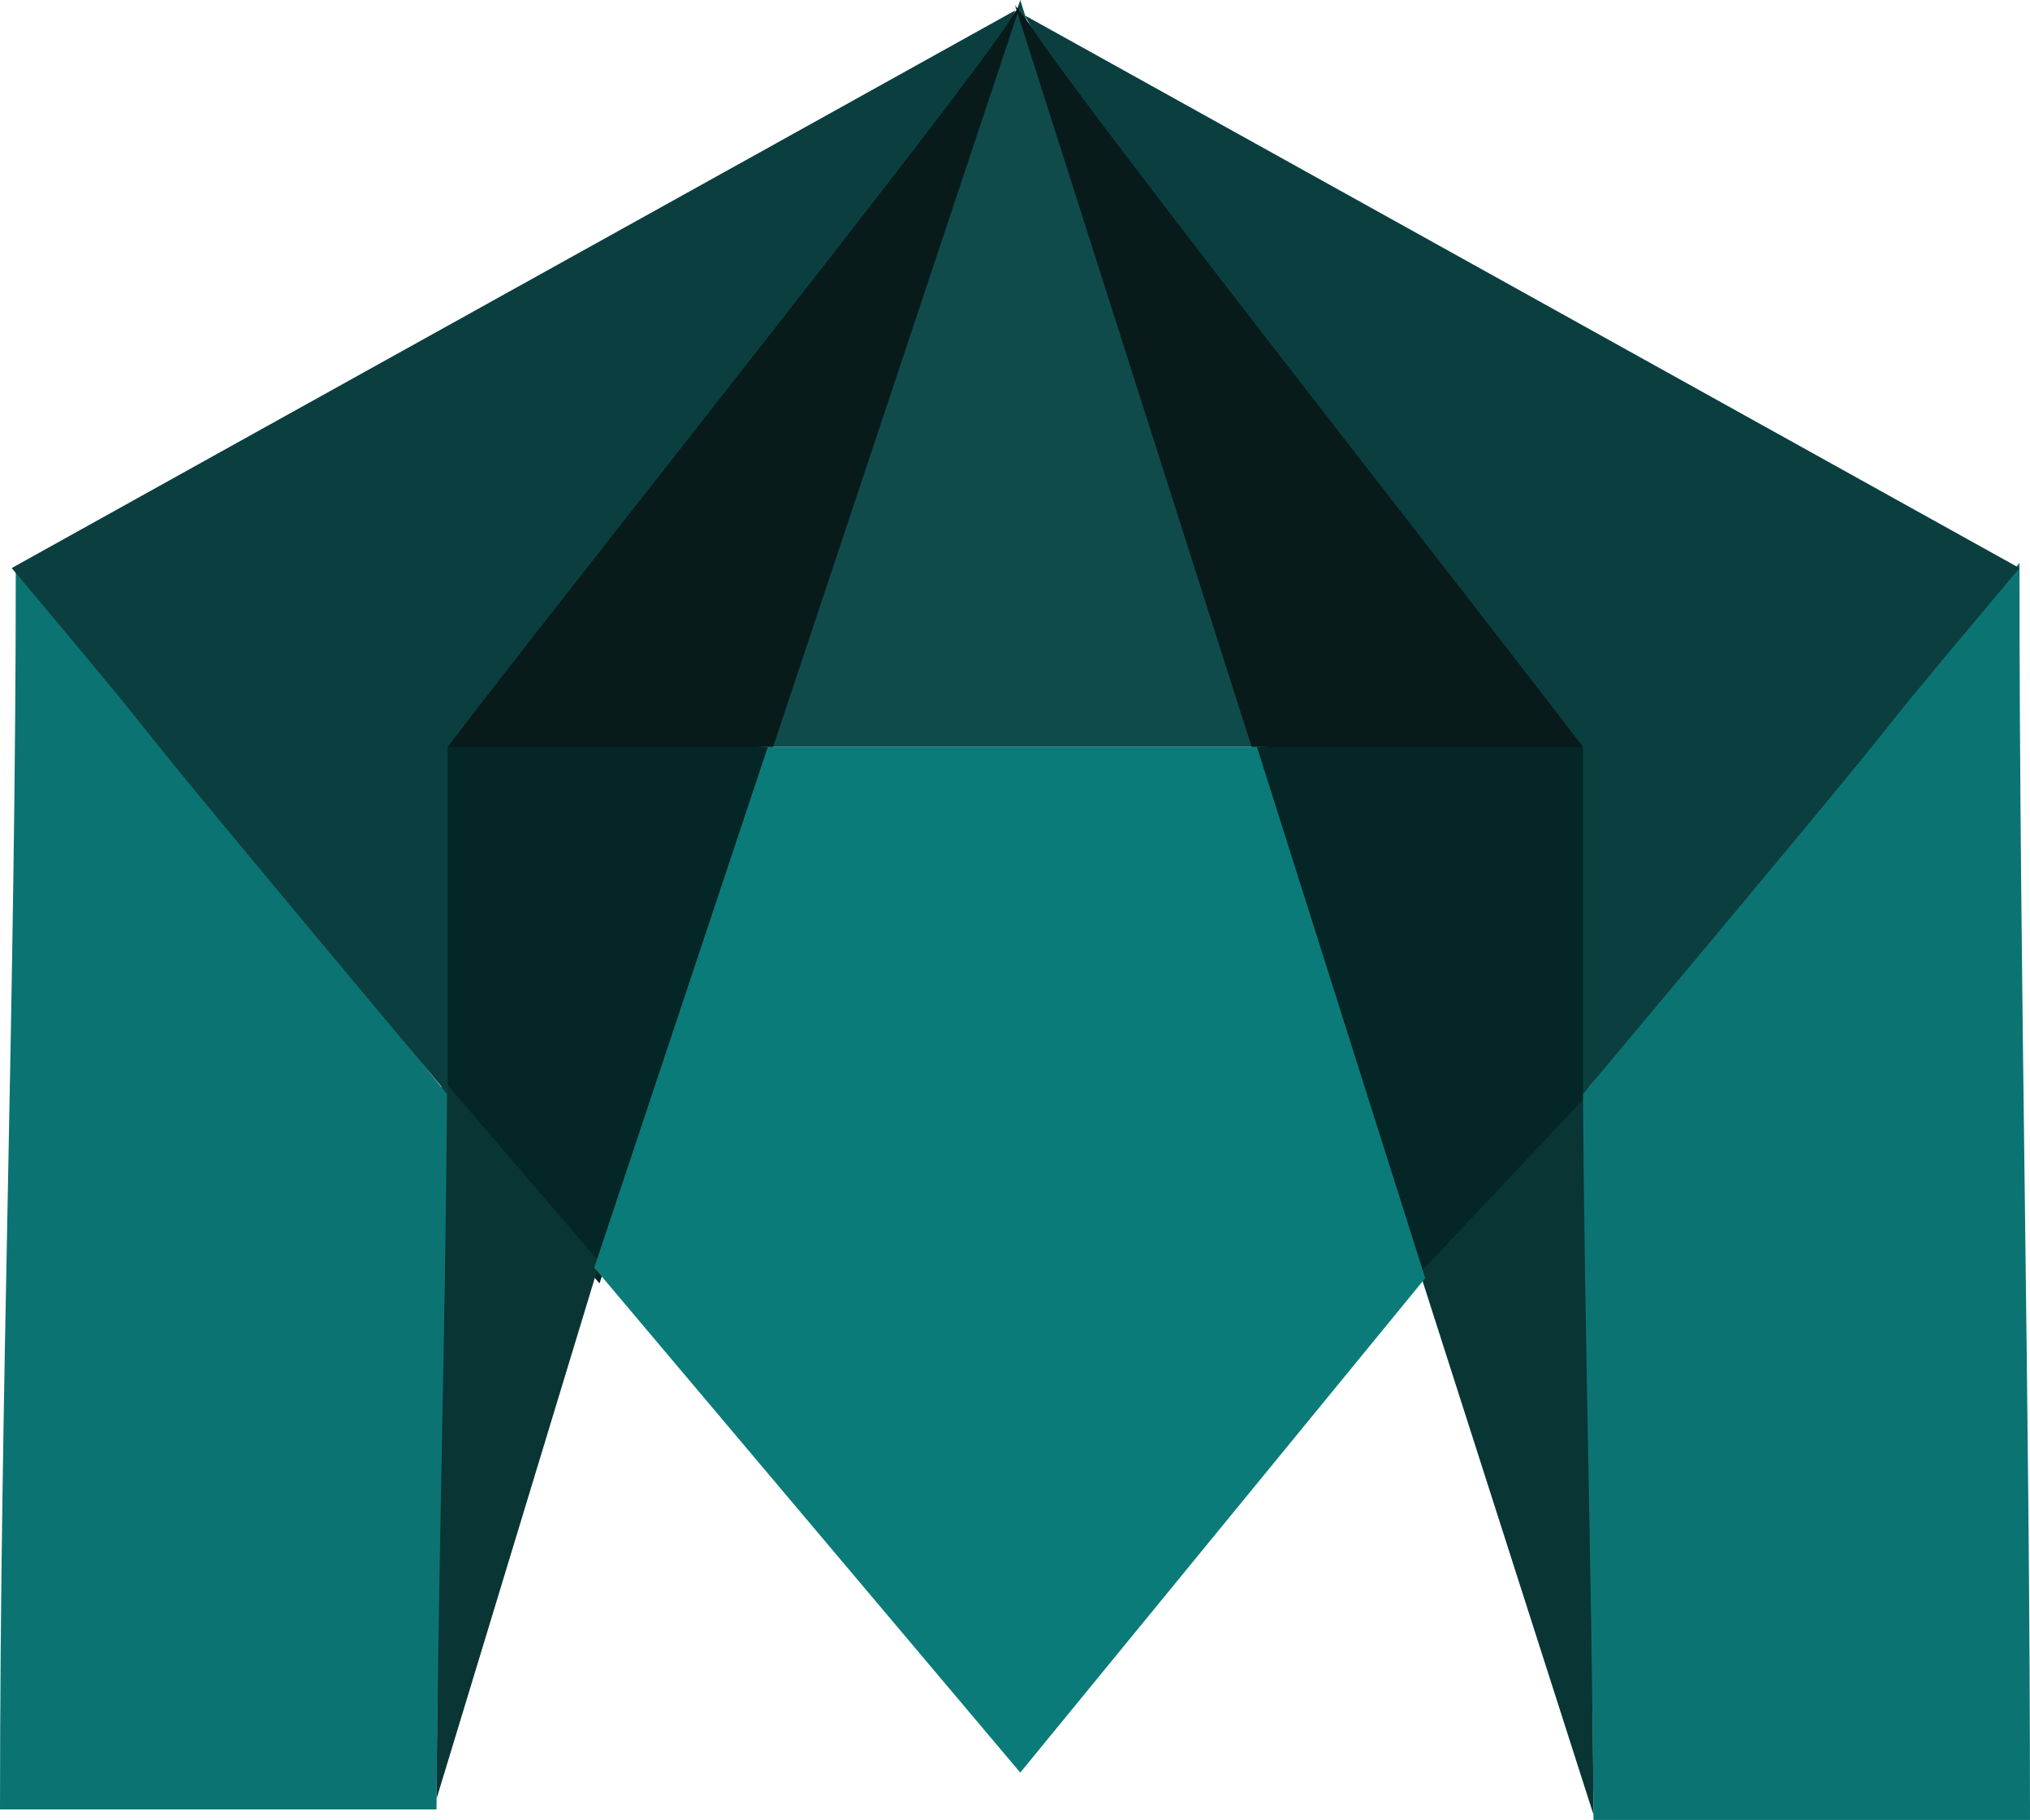 <svg xmlns="http://www.w3.org/2000/svg" xmlns:xlink="http://www.w3.org/1999/xlink" preserveAspectRatio="xMidYMid" width="386" height="346" viewBox="0 0 386 346">
  <defs>
    <style>

      .cls-3 {
        fill: #104b4b;
      }

      .cls-4 {
        fill: #081b1a;
      }

      .cls-6 {
        fill: #052626;
      }

      .cls-8 {
        fill: #0a3535;
      }

      .cls-10 {
        fill: #0b7b7a;
      }

      .cls-11 {
        fill: #0b7473;
      }

      .cls-13 {
        fill: #0b3f3f;
      }
    </style>
  </defs>
  <g id="groupe-1">
    <path d="M194.000,0.000 C194.000,0.000 146.000,142.000 146.000,142.000 C146.000,142.000 239.000,142.000 239.000,142.000 C239.000,142.000 194.000,0.000 194.000,0.000 Z" id="path-1" class="cls-3" fill-rule="evenodd"/>
    <path d="M193.000,1.000 C193.000,1.000 238.000,142.000 238.000,142.000 C238.000,142.000 303.000,143.000 303.000,143.000 C303.000,143.000 193.000,1.000 193.000,1.000 Z" id="path-2" class="cls-4" fill-rule="evenodd"/>
    <path d="M194.000,1.000 C194.000,1.000 147.000,142.000 147.000,142.000 C147.000,142.000 82.000,143.000 82.000,143.000 C82.000,143.000 194.000,1.000 194.000,1.000 Z" id="path-3" class="cls-4" fill-rule="evenodd"/>
    <path d="M238.000,142.000 C238.000,142.000 303.000,142.000 303.000,142.000 C303.000,142.000 302.000,209.000 302.000,209.000 C302.000,209.000 270.000,243.000 270.000,243.000 C270.000,243.000 238.000,142.000 238.000,142.000 Z" id="path-4" class="cls-6" fill-rule="evenodd"/>
    <path d="M147.000,142.000 C147.000,142.000 83.000,142.000 83.000,142.000 C83.000,142.000 84.000,209.000 84.000,209.000 C84.000,209.000 114.000,244.000 114.000,244.000 C114.000,244.000 147.000,142.000 147.000,142.000 Z" id="path-5" class="cls-6" fill-rule="evenodd"/>
    <path d="M302.000,208.000 C302.000,208.000 270.000,242.000 270.000,242.000 C270.000,242.000 303.000,345.000 303.000,345.000 C303.000,345.000 302.000,208.000 302.000,208.000 Z" id="path-6" class="cls-8" fill-rule="evenodd"/>
    <path d="M84.000,205.000 C84.000,205.000 114.000,240.000 114.000,240.000 C114.000,240.000 83.000,342.000 83.000,342.000 C83.000,342.000 84.000,205.000 84.000,205.000 Z" id="path-7" class="cls-8" fill-rule="evenodd"/>
    <path d="M146.000,142.000 C146.000,142.000 239.000,142.000 239.000,142.000 C239.000,142.000 271.000,243.000 271.000,243.000 C271.000,243.000 194.000,337.000 194.000,337.000 C194.000,337.000 113.000,241.000 113.000,241.000 C113.000,241.000 146.000,142.000 146.000,142.000 Z" id="path-8" class="cls-10" fill-rule="evenodd"/>
    <path d="M386.000,346.000 C358.336,346.000 330.664,346.000 303.000,346.000 C302.667,298.338 301.333,255.662 301.000,208.000 C329.477,172.688 352.569,145.549 384.000,107.000 C384.000,187.325 386.000,265.675 386.000,346.000 Z" id="path-9" class="cls-11" fill-rule="evenodd"/>
    <path d="M0.000,344.000 C27.664,344.000 55.336,344.000 83.000,344.000 C83.333,296.338 84.667,255.662 85.000,208.000 C56.523,172.688 34.431,146.549 3.000,108.000 C3.000,188.325 0.000,263.675 0.000,344.000 Z" id="path-10" class="cls-11" fill-rule="evenodd"/>
    <path d="M195.000,3.000 C257.994,37.997 321.006,73.004 384.000,108.000 C339.821,160.537 384.227,108.686 301.000,208.000 C301.000,187.002 301.000,162.998 301.000,142.000 C277.253,110.832 194.747,6.168 195.000,3.000 Z" id="path-11" class="cls-13" fill-rule="evenodd"/>
    <path d="M193.000,2.000 C130.079,36.996 65.139,73.003 2.218,108.000 C46.347,160.537 1.992,108.686 85.123,208.000 C85.123,187.002 85.123,162.998 85.123,142.000 C108.842,110.832 193.253,5.168 193.000,2.000 Z" id="path-12" class="cls-13" fill-rule="evenodd"/>
  </g>
</svg>

